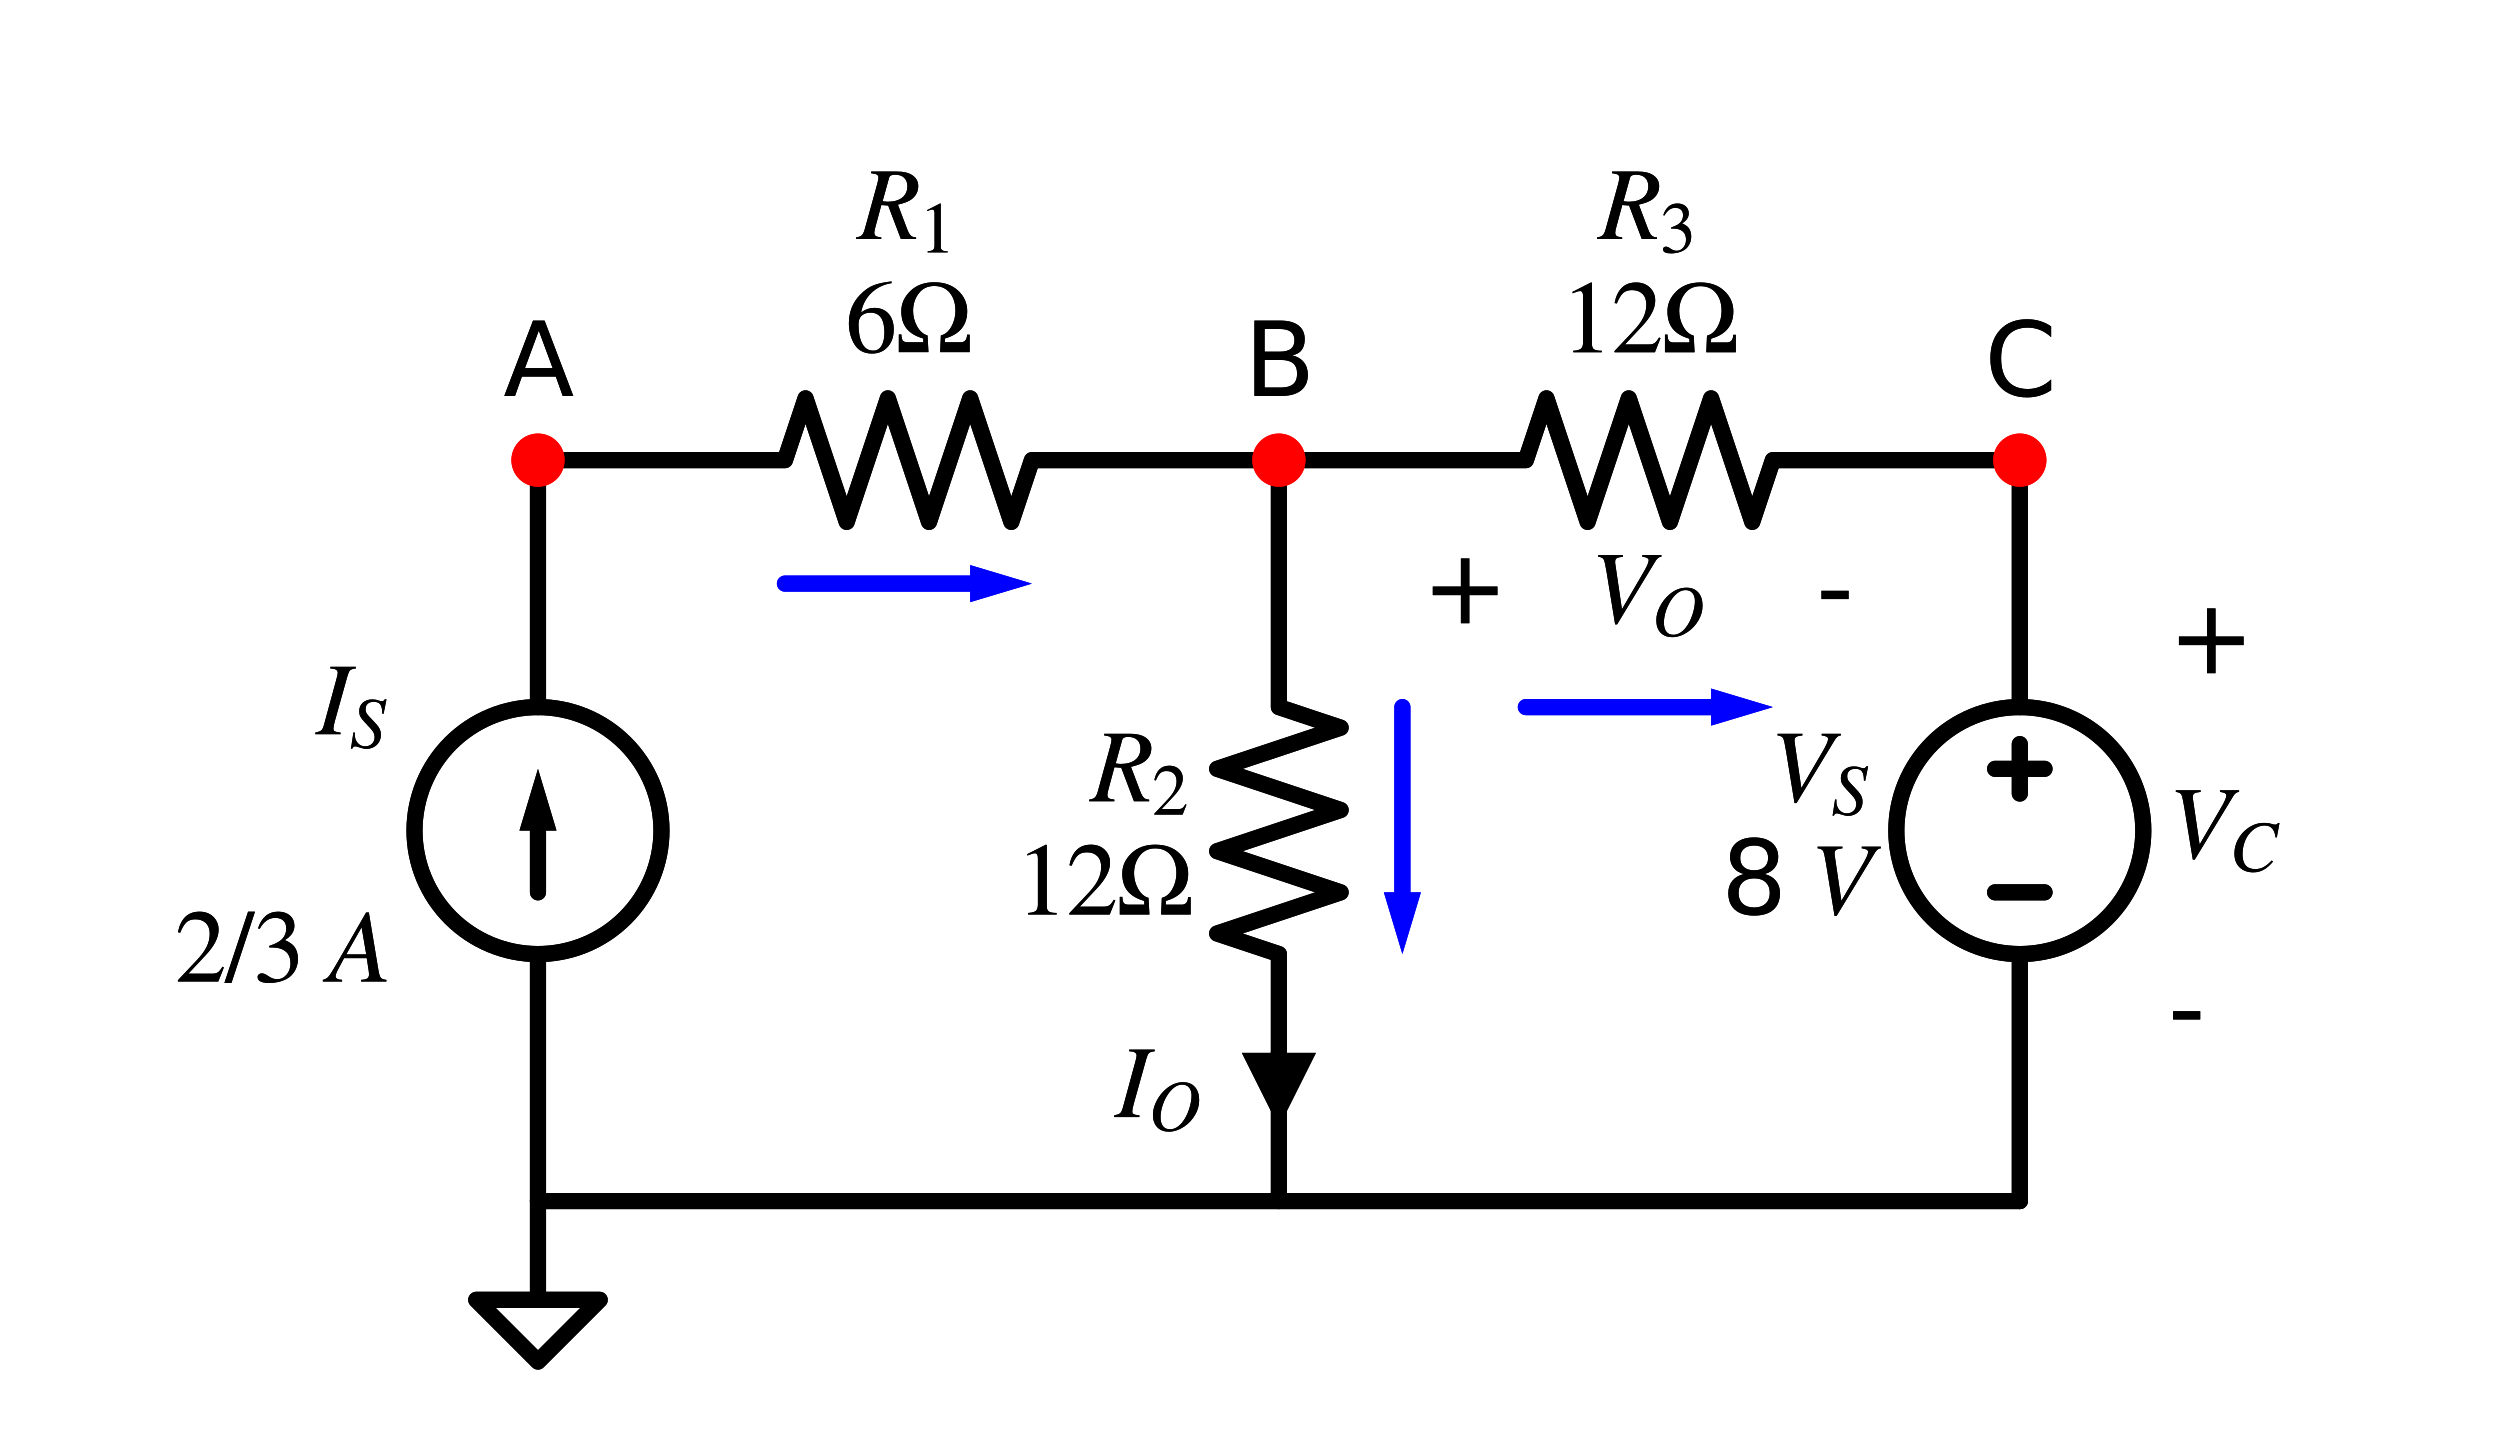 <?xml version="1.0" encoding="utf-8" standalone="no"?>
<!DOCTYPE svg PUBLIC "-//W3C//DTD SVG 1.1//EN"
  "http://www.w3.org/Graphics/SVG/1.1/DTD/svg11.dtd">
<svg xmlns:xlink="http://www.w3.org/1999/xlink" width="309.751pt" height="178.96pt" viewBox="0 0 309.751 178.96" xmlns="http://www.w3.org/2000/svg" version="1.1">
 <defs>
  <style type="text/css">*{stroke-linejoin: round; stroke-linecap: butt}</style>
 </defs>
 <g id="figure_1">
  <g id="patch_1">
   <path d="M 0 178.96 
L 309.751 178.96 
L 309.751 0 
L 0 0 
L 0 178.96 
z
" style="fill: none"/>
  </g>
  <g id="axes_1">
   <g id="patch_2">
    <path d="M 66.656 118.21 
C 70.713 118.21 74.605 116.598 77.475 113.729 
C 80.344 110.86 81.956 106.968 81.956 102.91 
C 81.956 98.852 80.344 94.96 77.475 92.091 
C 74.605 89.222 70.713 87.61 66.656 87.61 
C 62.598 87.61 58.706 89.222 55.837 92.091 
C 52.968 94.96 51.356 98.852 51.356 102.91 
C 51.356 106.968 52.968 110.86 55.837 113.729 
C 58.706 116.598 62.598 118.21 66.656 118.21 
L 66.656 118.21 
z
" clip-path="url(#pabe4d5e481)" style="fill: none; stroke: #000000; stroke-width: 2; stroke-linejoin: miter"/>
   </g>
   <g id="patch_3">
    <path d="M 250.256 118.21 
C 254.313 118.21 258.205 116.598 261.075 113.729 
C 263.944 110.86 265.556 106.968 265.556 102.91 
C 265.556 98.852 263.944 94.96 261.075 92.091 
C 258.205 89.222 254.313 87.61 250.256 87.61 
C 246.198 87.61 242.306 89.222 239.437 92.091 
C 236.568 94.96 234.956 98.852 234.956 102.91 
C 234.956 106.968 236.568 110.86 239.437 113.729 
C 242.306 116.598 246.198 118.21 250.256 118.21 
L 250.256 118.21 
z
" clip-path="url(#pabe4d5e481)" style="fill: none; stroke: #000000; stroke-width: 2; stroke-linejoin: miter"/>
   </g>
   <g id="patch_4">
    <path d="M 66.656 118.21 
C 70.713 118.21 74.605 116.598 77.475 113.729 
C 80.344 110.86 81.956 106.968 81.956 102.91 
C 81.956 98.852 80.344 94.96 77.475 92.091 
C 74.605 89.222 70.713 87.61 66.656 87.61 
C 62.598 87.61 58.706 89.222 55.837 92.091 
C 52.968 94.96 51.356 98.852 51.356 102.91 
C 51.356 106.968 52.968 110.86 55.837 113.729 
C 58.706 116.598 62.598 118.21 66.656 118.21 
L 66.656 118.21 
z
" clip-path="url(#pabe4d5e481)" style="fill: none; stroke: #000000; stroke-width: 2; stroke-linejoin: miter"/>
   </g>
   <g id="patch_5">
    <path d="M 250.256 118.21 
C 254.313 118.21 258.205 116.598 261.075 113.729 
C 263.944 110.86 265.556 106.968 265.556 102.91 
C 265.556 98.852 263.944 94.96 261.075 92.091 
C 258.205 89.222 254.313 87.61 250.256 87.61 
C 246.198 87.61 242.306 89.222 239.437 92.091 
C 236.568 94.96 234.956 98.852 234.956 102.91 
C 234.956 106.968 236.568 110.86 239.437 113.729 
C 242.306 116.598 246.198 118.21 250.256 118.21 
L 250.256 118.21 
z
" clip-path="url(#pabe4d5e481)" style="fill: none; stroke: #000000; stroke-width: 2; stroke-linejoin: miter"/>
   </g>
   <g id="line2d_1">
    <path d="M 66.656 148.81 
L 66.656 161.05 
L 59.006 161.05 
L 66.656 168.7 
L 74.306 161.05 
L 66.656 161.05 
" clip-path="url(#pabe4d5e481)" style="fill: none; stroke: #000000; stroke-width: 2; stroke-linecap: round"/>
   </g>
   <g id="line2d_2">
    <path d="M 66.656 148.81 
L 66.656 118.21 
L 66.656 118.21 
M 66.656 87.61 
L 66.656 87.61 
L 66.656 57.01 
" clip-path="url(#pabe4d5e481)" style="fill: none; stroke: #000000; stroke-width: 2; stroke-linecap: round"/>
   </g>
   <g id="line2d_3">
    <path d="M 66.656 110.56 
L 66.656 102.91 
" clip-path="url(#pabe4d5e481)" style="fill: none; stroke: #000000; stroke-width: 2; stroke-linecap: round"/>
   </g>
   <g id="patch_6">
    <path d="M 64.361 102.91 
L 66.656 95.26 
L 68.951 102.91 
z
" clip-path="url(#pabe4d5e481)"/>
   </g>
   <g id="line2d_4">
    <path d="M 66.656 57.01 
L 97.256 57.01 
L 99.806 49.36 
L 104.906 64.66 
L 110.006 49.36 
L 115.106 64.66 
L 120.206 49.36 
L 125.306 64.66 
L 127.856 57.01 
L 158.456 57.01 
" clip-path="url(#pabe4d5e481)" style="fill: none; stroke: #000000; stroke-width: 2; stroke-linecap: round"/>
   </g>
   <g id="line2d_5">
    <path d="M 158.456 57.01 
L 158.456 87.61 
L 166.106 90.16 
L 150.806 95.26 
L 166.106 100.36 
L 150.806 105.46 
L 166.106 110.56 
L 150.806 115.66 
L 158.456 118.21 
L 158.456 148.81 
" clip-path="url(#pabe4d5e481)" style="fill: none; stroke: #000000; stroke-width: 2; stroke-linecap: round"/>
   </g>
   <g id="line2d_6">
    <path d="M 158.456 57.01 
L 189.056 57.01 
L 191.606 49.36 
L 196.706 64.66 
L 201.806 49.36 
L 206.906 64.66 
L 212.006 49.36 
L 217.106 64.66 
L 219.656 57.01 
L 250.256 57.01 
" clip-path="url(#pabe4d5e481)" style="fill: none; stroke: #000000; stroke-width: 2; stroke-linecap: round"/>
   </g>
   <g id="line2d_7">
    <path d="M 250.256 57.01 
L 250.256 87.61 
L 250.256 87.61 
M 250.256 118.21 
L 250.256 118.21 
L 250.256 148.81 
" clip-path="url(#pabe4d5e481)" style="fill: none; stroke: #000000; stroke-width: 2; stroke-linecap: round"/>
   </g>
   <g id="line2d_8">
    <path d="M 253.316 110.56 
L 247.196 110.56 
" clip-path="url(#pabe4d5e481)" style="fill: none; stroke: #000000; stroke-width: 2; stroke-linecap: round"/>
   </g>
   <g id="line2d_9">
    <path d="M 250.256 92.2 
L 250.256 98.32 
" clip-path="url(#pabe4d5e481)" style="fill: none; stroke: #000000; stroke-width: 2; stroke-linecap: round"/>
   </g>
   <g id="line2d_10">
    <path d="M 253.316 95.26 
L 247.196 95.26 
" clip-path="url(#pabe4d5e481)" style="fill: none; stroke: #000000; stroke-width: 2; stroke-linecap: round"/>
   </g>
   <g id="line2d_11">
    <path d="M 250.256 148.81 
L 158.456 148.81 
L 66.656 148.81 
" clip-path="url(#pabe4d5e481)" style="fill: none; stroke: #000000; stroke-width: 2; stroke-linecap: round"/>
   </g>
   <g id="line2d_12">
    <path d="M 97.256 72.31 
L 112.556 72.31 
L 120.206 72.31 
" clip-path="url(#pabe4d5e481)" style="fill: none; stroke: #0000ff; stroke-width: 2; stroke-linecap: round"/>
   </g>
   <g id="patch_7">
    <path d="M 120.206 70.015 
L 127.856 72.31 
L 120.206 74.605 
z
" clip-path="url(#pabe4d5e481)" style="fill: #0000ff"/>
   </g>
   <g id="line2d_13">
    <path d="M 173.756 87.61 
L 173.756 102.91 
L 173.756 110.56 
" clip-path="url(#pabe4d5e481)" style="fill: none; stroke: #0000ff; stroke-width: 2; stroke-linecap: round"/>
   </g>
   <g id="patch_8">
    <path d="M 176.051 110.56 
L 173.756 118.21 
L 171.461 110.56 
z
" clip-path="url(#pabe4d5e481)" style="fill: #0000ff"/>
   </g>
   <g id="line2d_14">
    <path d="M 189.056 87.61 
L 204.356 87.61 
L 212.006 87.61 
" clip-path="url(#pabe4d5e481)" style="fill: none; stroke: #0000ff; stroke-width: 2; stroke-linecap: round"/>
   </g>
   <g id="patch_9">
    <path d="M 212.006 85.315 
L 219.656 87.61 
L 212.006 89.905 
z
" clip-path="url(#pabe4d5e481)" style="fill: #0000ff"/>
   </g>
   <g id="line2d_15">
    <path d="M 66.656 148.81 
L 66.656 161.05 
L 59.006 161.05 
L 66.656 168.7 
L 74.306 161.05 
L 66.656 161.05 
" clip-path="url(#pabe4d5e481)" style="fill: none; stroke: #000000; stroke-width: 2; stroke-linecap: round"/>
   </g>
   <g id="line2d_16">
    <path d="M 66.656 148.81 
L 66.656 118.21 
L 66.656 118.21 
M 66.656 87.61 
L 66.656 87.61 
L 66.656 57.01 
" clip-path="url(#pabe4d5e481)" style="fill: none; stroke: #000000; stroke-width: 2; stroke-linecap: round"/>
   </g>
   <g id="line2d_17">
    <path d="M 66.656 110.56 
L 66.656 102.91 
" clip-path="url(#pabe4d5e481)" style="fill: none; stroke: #000000; stroke-width: 2; stroke-linecap: round"/>
   </g>
   <g id="patch_10">
    <path d="M 64.361 102.91 
L 66.656 95.26 
L 68.951 102.91 
z
" clip-path="url(#pabe4d5e481)"/>
   </g>
   <g id="line2d_18">
    <path d="M 66.656 57.01 
L 97.256 57.01 
L 99.806 49.36 
L 104.906 64.66 
L 110.006 49.36 
L 115.106 64.66 
L 120.206 49.36 
L 125.306 64.66 
L 127.856 57.01 
L 158.456 57.01 
" clip-path="url(#pabe4d5e481)" style="fill: none; stroke: #000000; stroke-width: 2; stroke-linecap: round"/>
   </g>
   <g id="line2d_19">
    <path d="M 158.456 57.01 
L 158.456 87.61 
L 166.106 90.16 
L 150.806 95.26 
L 166.106 100.36 
L 150.806 105.46 
L 166.106 110.56 
L 150.806 115.66 
L 158.456 118.21 
L 158.456 148.81 
" clip-path="url(#pabe4d5e481)" style="fill: none; stroke: #000000; stroke-width: 2; stroke-linecap: round"/>
   </g>
   <g id="line2d_20">
    <path d="M 158.456 57.01 
L 189.056 57.01 
L 191.606 49.36 
L 196.706 64.66 
L 201.806 49.36 
L 206.906 64.66 
L 212.006 49.36 
L 217.106 64.66 
L 219.656 57.01 
L 250.256 57.01 
" clip-path="url(#pabe4d5e481)" style="fill: none; stroke: #000000; stroke-width: 2; stroke-linecap: round"/>
   </g>
   <g id="line2d_21">
    <path d="M 250.256 57.01 
L 250.256 87.61 
L 250.256 87.61 
M 250.256 118.21 
L 250.256 118.21 
L 250.256 148.81 
" clip-path="url(#pabe4d5e481)" style="fill: none; stroke: #000000; stroke-width: 2; stroke-linecap: round"/>
   </g>
   <g id="line2d_22">
    <path d="M 253.316 110.56 
L 247.196 110.56 
" clip-path="url(#pabe4d5e481)" style="fill: none; stroke: #000000; stroke-width: 2; stroke-linecap: round"/>
   </g>
   <g id="line2d_23">
    <path d="M 250.256 92.2 
L 250.256 98.32 
" clip-path="url(#pabe4d5e481)" style="fill: none; stroke: #000000; stroke-width: 2; stroke-linecap: round"/>
   </g>
   <g id="line2d_24">
    <path d="M 253.316 95.26 
L 247.196 95.26 
" clip-path="url(#pabe4d5e481)" style="fill: none; stroke: #000000; stroke-width: 2; stroke-linecap: round"/>
   </g>
   <g id="line2d_25">
    <path d="M 250.256 148.81 
L 158.456 148.81 
L 66.656 148.81 
" clip-path="url(#pabe4d5e481)" style="fill: none; stroke: #000000; stroke-width: 2; stroke-linecap: round"/>
   </g>
   <g id="line2d_26">
    <path d="M 97.256 72.31 
L 112.556 72.31 
L 120.206 72.31 
" clip-path="url(#pabe4d5e481)" style="fill: none; stroke: #0000ff; stroke-width: 2; stroke-linecap: round"/>
   </g>
   <g id="patch_11">
    <path d="M 120.206 70.015 
L 127.856 72.31 
L 120.206 74.605 
z
" clip-path="url(#pabe4d5e481)" style="fill: #0000ff"/>
   </g>
   <g id="line2d_27">
    <path d="M 173.756 87.61 
L 173.756 102.91 
L 173.756 110.56 
" clip-path="url(#pabe4d5e481)" style="fill: none; stroke: #0000ff; stroke-width: 2; stroke-linecap: round"/>
   </g>
   <g id="patch_12">
    <path d="M 176.051 110.56 
L 173.756 118.21 
L 171.461 110.56 
z
" clip-path="url(#pabe4d5e481)" style="fill: #0000ff"/>
   </g>
   <g id="line2d_28">
    <path d="M 189.056 87.61 
L 204.356 87.61 
L 212.006 87.61 
" clip-path="url(#pabe4d5e481)" style="fill: none; stroke: #0000ff; stroke-width: 2; stroke-linecap: round"/>
   </g>
   <g id="patch_13">
    <path d="M 212.006 85.315 
L 219.656 87.61 
L 212.006 89.905 
z
" clip-path="url(#pabe4d5e481)" style="fill: #0000ff"/>
   </g>
   <g id="text_1">
    <g clip-path="url(#pabe4d5e481)">
     <!-- $2/3~A$ -->
     <g transform="translate(21.671 121.659)scale(0.125 -0.125)">
      <defs>
       <path id="STIXGeneral-Regular-32" d="M 3034 877 
L 2688 0 
L 186 0 
L 186 77 
L 1325 1286 
Q 1773 1754 1965 2144 
Q 2157 2534 2157 2950 
Q 2157 3379 1920 3616 
Q 1683 3853 1267 3853 
Q 922 3853 720 3673 
Q 518 3494 326 3021 
L 192 3053 
Q 301 3648 630 3987 
Q 960 4326 1523 4326 
Q 2054 4326 2380 4006 
Q 2707 3686 2707 3200 
Q 2707 2477 1888 1613 
L 832 486 
L 2330 486 
Q 2541 486 2665 569 
Q 2790 653 2944 915 
L 3034 877 
z
" transform="scale(0.016)"/>
       <path id="STIXGeneral-Regular-2f" d="M 1837 4326 
L 378 -90 
L -58 -90 
L 1408 4326 
L 1837 4326 
z
" transform="scale(0.016)"/>
       <path id="STIXGeneral-Regular-33" d="M 390 3264 
L 288 3290 
Q 435 3770 748 4048 
Q 1062 4326 1542 4326 
Q 1990 4326 2265 4083 
Q 2541 3840 2541 3450 
Q 2541 2925 1946 2566 
Q 2298 2413 2477 2227 
Q 2758 1914 2758 1402 
Q 2758 890 2464 506 
Q 2246 211 1840 60 
Q 1434 -90 979 -90 
Q 262 -90 262 275 
Q 262 378 339 442 
Q 416 506 525 506 
Q 685 506 915 339 
Q 1197 141 1466 141 
Q 1818 141 2058 425 
Q 2298 710 2298 1120 
Q 2298 1856 1632 2048 
Q 1434 2112 979 2112 
L 979 2202 
Q 1338 2323 1517 2432 
Q 2035 2726 2035 3290 
Q 2035 3610 1852 3776 
Q 1670 3942 1344 3942 
Q 768 3942 390 3264 
z
" transform="scale(0.016)"/>
       <path id="STIXGeneral-Italic-41" d="M 3610 0 
L 2042 0 
L 2042 102 
Q 2330 115 2432 192 
Q 2534 269 2534 442 
Q 2534 493 2522 608 
L 2394 1446 
L 986 1446 
L 608 736 
Q 467 474 467 314 
Q 467 122 864 102 
L 864 0 
L -326 0 
L -326 102 
Q -109 147 28 307 
Q 166 467 531 1101 
L 2355 4275 
L 2522 4275 
L 3110 736 
Q 3174 339 3264 230 
Q 3354 122 3610 102 
L 3610 0 
z
M 2362 1677 
L 2074 3360 
L 1120 1677 
L 2362 1677 
z
" transform="scale(0.016)"/>
      </defs>
      <use xlink:href="#STIXGeneral-Regular-32" transform="translate(0 0.406)"/>
      <use xlink:href="#STIXGeneral-Regular-2f" transform="translate(50 0.406)"/>
      <use xlink:href="#STIXGeneral-Regular-33" transform="translate(77.8 0.406)"/>
      <use xlink:href="#STIXGeneral-Italic-41" transform="translate(151.866 0.406)"/>
     </g>
    </g>
   </g>
   <g id="text_2">
    <g clip-path="url(#pabe4d5e481)">
     <!-- $I_S$ -->
     <g transform="translate(39.171 91.059)scale(0.125 -0.125)">
      <defs>
       <path id="STIXGeneral-Italic-49" d="M 2458 4179 
L 2458 4077 
Q 2189 4045 2102 3961 
Q 2016 3878 1933 3584 
L 1165 838 
Q 1069 499 1069 352 
Q 1069 224 1149 179 
Q 1229 134 1510 102 
L 1510 0 
L -51 0 
L -51 102 
Q 218 154 317 237 
Q 416 320 486 582 
L 1254 3405 
Q 1338 3699 1338 3802 
Q 1338 3930 1235 3997 
Q 1133 4064 877 4077 
L 877 4179 
L 2458 4179 
z
" transform="scale(0.016)"/>
       <path id="STIXGeneral-Italic-53" d="M 3251 4269 
L 2995 2989 
L 2880 3008 
Q 2880 3539 2720 3795 
Q 2560 4051 2118 4051 
Q 1786 4051 1594 3881 
Q 1402 3712 1402 3411 
Q 1402 3168 1504 3005 
Q 1606 2842 2035 2413 
Q 2464 1978 2611 1715 
Q 2758 1453 2758 1133 
Q 2758 589 2390 237 
Q 2022 -115 1466 -115 
Q 1222 -115 800 32 
Q 595 109 499 109 
Q 288 109 224 -96 
L 109 -96 
L 326 1338 
L 454 1325 
Q 442 1267 442 1178 
Q 442 710 701 409 
Q 960 109 1363 109 
Q 1734 109 1968 336 
Q 2202 563 2202 928 
Q 2202 1139 2118 1308 
Q 2035 1478 1818 1715 
L 1568 1984 
Q 1549 2003 1459 2102 
Q 1370 2202 1318 2253 
Q 1030 2560 934 2755 
Q 838 2950 838 3213 
Q 838 3699 1168 3980 
Q 1498 4262 1978 4262 
Q 2310 4262 2522 4173 
Q 2707 4102 2816 4102 
Q 2925 4102 2982 4134 
Q 3040 4166 3104 4269 
L 3251 4269 
z
" transform="scale(0.016)"/>
      </defs>
      <use xlink:href="#STIXGeneral-Italic-49" transform="translate(0 0.703)"/>
      <use xlink:href="#STIXGeneral-Italic-53" transform="translate(33.3 -12.525)scale(0.7)"/>
     </g>
    </g>
   </g>
   <g id="text_3">
    <g clip-path="url(#pabe4d5e481)">
     <!-- $R_1$ -->
     <g transform="translate(106.243 29.703)scale(0.125 -0.125)">
      <defs>
       <path id="STIXGeneral-Italic-52" d="M 845 4179 
L 2458 4179 
Q 3078 4179 3420 3936 
Q 3763 3693 3763 3277 
Q 3763 2778 3341 2458 
Q 3091 2266 2502 2131 
L 3072 627 
Q 3181 333 3299 217 
Q 3418 102 3629 102 
L 3629 0 
L 2688 0 
L 1901 2074 
L 1478 2106 
L 1126 806 
Q 1043 512 1043 403 
Q 1043 256 1126 192 
Q 1210 128 1472 102 
L 1472 0 
L -83 0 
L -83 102 
Q 173 134 278 243 
Q 384 352 461 646 
L 1222 3405 
Q 1299 3699 1299 3808 
Q 1299 3923 1210 3987 
Q 1133 4038 845 4077 
L 845 4179 
z
M 1958 3795 
L 1555 2342 
Q 1754 2310 1882 2310 
Q 2451 2310 2771 2566 
Q 3091 2822 3091 3270 
Q 3091 3603 2892 3795 
Q 2694 3987 2323 3987 
Q 2010 3987 1958 3795 
z
" transform="scale(0.016)"/>
       <path id="STIXGeneral-Regular-31" d="M 2522 0 
L 755 0 
L 755 96 
Q 1107 115 1235 227 
Q 1363 339 1363 608 
L 1363 3482 
Q 1363 3795 1171 3795 
Q 1082 3795 883 3718 
L 710 3654 
L 710 3744 
L 1856 4326 
L 1914 4307 
L 1914 486 
Q 1914 275 2042 185 
Q 2170 96 2522 96 
L 2522 0 
z
" transform="scale(0.016)"/>
      </defs>
      <use xlink:href="#STIXGeneral-Italic-52" transform="translate(0 0.703)"/>
      <use xlink:href="#STIXGeneral-Regular-31" transform="translate(61.1 -12.525)scale(0.7)"/>
     </g>
    </g>
    <g clip-path="url(#pabe4d5e481)">
     <!-- $6\Omega$ -->
     <g transform="translate(104.743 43.7)scale(0.125 -0.125)">
      <defs>
       <path id="STIXGeneral-Regular-36" d="M 2854 4378 
L 2867 4275 
Q 2112 4154 1606 3664 
Q 1101 3174 973 2451 
Q 1344 2739 1786 2739 
Q 2349 2739 2672 2380 
Q 2995 2022 2995 1402 
Q 2995 774 2669 378 
Q 2291 -90 1651 -90 
Q 870 -90 518 557 
Q 218 1107 218 1786 
Q 218 2835 915 3552 
Q 1312 3962 1731 4131 
Q 2150 4301 2854 4378 
z
M 2419 1203 
Q 2419 2445 1555 2445 
Q 1235 2445 1024 2275 
Q 813 2106 813 1702 
Q 813 954 1046 522 
Q 1280 90 1722 90 
Q 2061 90 2240 394 
Q 2419 698 2419 1203 
z
" transform="scale(0.016)"/>
       <path id="STIXGeneral-Regular-3a9" d="M 4576 0 
L 2746 0 
L 2790 1030 
Q 3187 1126 3440 1574 
Q 3693 2022 3693 2554 
Q 3693 3251 3344 3673 
Q 2995 4096 2380 4096 
Q 1766 4096 1417 3635 
Q 1069 3174 1069 2554 
Q 1069 2054 1315 1600 
Q 1562 1146 1965 1030 
L 2022 0 
L 186 0 
L 186 1094 
L 346 1094 
Q 352 806 438 707 
Q 525 608 742 608 
L 1709 608 
L 1696 845 
Q 1018 1037 678 1446 
Q 339 1856 339 2541 
Q 339 3238 899 3782 
Q 1459 4326 2380 4326 
Q 3302 4326 3862 3804 
Q 4422 3283 4422 2541 
Q 4422 1235 3046 845 
L 3034 608 
L 4019 608 
Q 4397 608 4416 1082 
L 4576 1082 
L 4576 0 
z
" transform="scale(0.016)"/>
      </defs>
      <use xlink:href="#STIXGeneral-Regular-36" transform="translate(0 0.594)"/>
      <use xlink:href="#STIXGeneral-Regular-3a9" transform="translate(50 0.594)"/>
     </g>
    </g>
   </g>
   <g id="text_4">
    <g clip-path="url(#pabe4d5e481)">
     <!-- $R_2$ -->
     <g transform="translate(135.121 99.361)scale(0.125 -0.125)">
      <use xlink:href="#STIXGeneral-Italic-52" transform="translate(0 0.703)"/>
      <use xlink:href="#STIXGeneral-Regular-32" transform="translate(61.1 -12.525)scale(0.7)"/>
     </g>
    </g>
    <g clip-path="url(#pabe4d5e481)">
     <!-- $12\Omega$ -->
     <g transform="translate(125.871 113.358)scale(0.125 -0.125)">
      <use xlink:href="#STIXGeneral-Regular-31" transform="translate(0 0.406)"/>
      <use xlink:href="#STIXGeneral-Regular-32" transform="translate(50 0.406)"/>
      <use xlink:href="#STIXGeneral-Regular-3a9" transform="translate(100 0.406)"/>
     </g>
    </g>
   </g>
   <g id="text_5">
    <g clip-path="url(#pabe4d5e481)">
     <!-- $R_3$ -->
     <g transform="translate(198.043 29.703)scale(0.125 -0.125)">
      <use xlink:href="#STIXGeneral-Italic-52" transform="translate(0 0.703)"/>
      <use xlink:href="#STIXGeneral-Regular-33" transform="translate(61.1 -12.525)scale(0.7)"/>
     </g>
    </g>
    <g clip-path="url(#pabe4d5e481)">
     <!-- $12\Omega$ -->
     <g transform="translate(193.418 43.7)scale(0.125 -0.125)">
      <use xlink:href="#STIXGeneral-Regular-31" transform="translate(0 0.406)"/>
      <use xlink:href="#STIXGeneral-Regular-32" transform="translate(50 0.406)"/>
      <use xlink:href="#STIXGeneral-Regular-3a9" transform="translate(100 0.406)"/>
     </g>
    </g>
   </g>
   <g id="text_6">
    <g clip-path="url(#pabe4d5e481)">
     <!-- + -->
     <g transform="translate(176.168 77.218)scale(0.125 -0.125)">
      <defs>
       <path id="DejaVuSans-2b" d="M 2944 4013 
L 2944 2272 
L 4684 2272 
L 4684 1741 
L 2944 1741 
L 2944 0 
L 2419 0 
L 2419 1741 
L 678 1741 
L 678 2272 
L 2419 2272 
L 2419 4013 
L 2944 4013 
z
" transform="scale(0.016)"/>
      </defs>
      <use xlink:href="#DejaVuSans-2b"/>
     </g>
    </g>
   </g>
   <g id="text_7">
    <g clip-path="url(#pabe4d5e481)">
     <!-- $V_O$ -->
     <g transform="translate(197.043 77.218)scale(0.125 -0.125)">
      <defs>
       <path id="STIXGeneral-Italic-56" d="M 4403 4179 
L 4403 4077 
Q 4198 4070 4045 3821 
L 1658 -115 
L 1536 -115 
L 1011 3104 
Q 902 3776 828 3910 
Q 755 4045 486 4077 
L 486 4179 
L 2022 4179 
L 2022 4077 
Q 1722 4045 1629 3981 
Q 1536 3917 1536 3750 
Q 1536 3686 1542 3654 
L 1958 819 
L 3302 3123 
Q 3616 3661 3616 3859 
Q 3616 4032 3219 4077 
L 3219 4179 
L 4403 4179 
z
" transform="scale(0.016)"/>
       <path id="STIXGeneral-Italic-4f" d="M 4474 2675 
Q 4474 1990 4106 1363 
Q 3738 736 3149 339 
Q 2477 -115 1779 -115 
Q 1146 -115 765 281 
Q 384 678 384 1382 
Q 384 1965 697 2582 
Q 1011 3200 1517 3642 
Q 2234 4262 3034 4262 
Q 3718 4269 4096 3840 
Q 4474 3411 4474 2675 
z
M 3802 3078 
Q 3802 3533 3581 3792 
Q 3360 4051 2976 4051 
Q 2342 4051 1786 3302 
Q 1446 2842 1251 2259 
Q 1056 1677 1056 1178 
Q 1056 653 1270 374 
Q 1485 96 1888 96 
Q 2477 96 2976 704 
Q 3354 1178 3578 1862 
Q 3802 2547 3802 3078 
z
" transform="scale(0.016)"/>
      </defs>
      <use xlink:href="#STIXGeneral-Italic-56" transform="translate(0 0.703)"/>
      <use xlink:href="#STIXGeneral-Italic-4f" transform="translate(61.1 -12.525)scale(0.7)"/>
     </g>
    </g>
   </g>
   <g id="text_8">
    <g clip-path="url(#pabe4d5e481)">
     <!-- - -->
     <g transform="translate(225.051 77.218)scale(0.125 -0.125)">
      <defs>
       <path id="DejaVuSans-2d" d="M 313 2009 
L 1997 2009 
L 1997 1497 
L 313 1497 
L 313 2009 
z
" transform="scale(0.016)"/>
      </defs>
      <use xlink:href="#DejaVuSans-2d"/>
     </g>
    </g>
   </g>
   <g id="text_9">
    <g clip-path="url(#pabe4d5e481)">
     <!-- $V_S$ -->
     <g transform="translate(219.271 99.361)scale(0.125 -0.125)">
      <use xlink:href="#STIXGeneral-Italic-56" transform="translate(0 0.703)"/>
      <use xlink:href="#STIXGeneral-Italic-53" transform="translate(61.1 -12.525)scale(0.7)"/>
     </g>
    </g>
    <g clip-path="url(#pabe4d5e481)">
     <!-- 8$~V$ -->
     <g transform="translate(213.271 113.358)scale(0.125 -0.125)">
      <defs>
       <path id="DejaVuSans-38" d="M 2034 2216 
Q 1584 2216 1326 1975 
Q 1069 1734 1069 1313 
Q 1069 891 1326 650 
Q 1584 409 2034 409 
Q 2484 409 2743 651 
Q 3003 894 3003 1313 
Q 3003 1734 2745 1975 
Q 2488 2216 2034 2216 
z
M 1403 2484 
Q 997 2584 770 2862 
Q 544 3141 544 3541 
Q 544 4100 942 4425 
Q 1341 4750 2034 4750 
Q 2731 4750 3128 4425 
Q 3525 4100 3525 3541 
Q 3525 3141 3298 2862 
Q 3072 2584 2669 2484 
Q 3125 2378 3379 2068 
Q 3634 1759 3634 1313 
Q 3634 634 3220 271 
Q 2806 -91 2034 -91 
Q 1263 -91 848 271 
Q 434 634 434 1313 
Q 434 1759 690 2068 
Q 947 2378 1403 2484 
z
M 1172 3481 
Q 1172 3119 1398 2916 
Q 1625 2713 2034 2713 
Q 2441 2713 2670 2916 
Q 2900 3119 2900 3481 
Q 2900 3844 2670 4047 
Q 2441 4250 2034 4250 
Q 1625 4250 1398 4047 
Q 1172 3844 1172 3481 
z
" transform="scale(0.016)"/>
      </defs>
      <use xlink:href="#DejaVuSans-38" transform="translate(0 0.781)"/>
      <use xlink:href="#STIXGeneral-Italic-56" transform="translate(87.689 0.781)"/>
     </g>
    </g>
   </g>
   <g id="text_10">
    <g clip-path="url(#pabe4d5e481)">
     <!-- + -->
     <g transform="translate(268.616 83.409)scale(0.125 -0.125)">
      <use xlink:href="#DejaVuSans-2b"/>
     </g>
    </g>
   </g>
   <g id="text_11">
    <g clip-path="url(#pabe4d5e481)">
     <!-- $V_C$ -->
     <g transform="translate(268.616 106.359)scale(0.125 -0.125)">
      <defs>
       <path id="STIXGeneral-Italic-43" d="M 4410 4250 
L 4173 2970 
L 4058 2989 
Q 3942 4032 3104 4032 
Q 2406 4032 1830 3411 
Q 1491 3053 1315 2541 
Q 1139 2029 1139 1485 
Q 1139 173 2259 173 
Q 2656 173 2985 339 
Q 3315 506 3725 934 
L 3840 838 
Q 3411 333 2998 109 
Q 2586 -115 2093 -115 
Q 1344 -115 883 329 
Q 422 774 422 1555 
Q 422 2214 748 2812 
Q 1075 3411 1619 3795 
Q 2272 4262 3021 4262 
Q 3462 4262 3770 4154 
Q 3898 4109 4032 4109 
Q 4205 4109 4275 4250 
L 4410 4250 
z
" transform="scale(0.016)"/>
      </defs>
      <use xlink:href="#STIXGeneral-Italic-56" transform="translate(0 0.703)"/>
      <use xlink:href="#STIXGeneral-Italic-43" transform="translate(61.1 -12.525)scale(0.7)"/>
     </g>
    </g>
   </g>
   <g id="text_12">
    <g clip-path="url(#pabe4d5e481)">
     <!-- - -->
     <g transform="translate(268.616 129.309)scale(0.125 -0.125)">
      <use xlink:href="#DejaVuSans-2d"/>
     </g>
    </g>
   </g>
   <g id="text_13">
    <g clip-path="url(#pabe4d5e481)">
     <!-- $2/3~A$ -->
     <g transform="translate(21.671 121.659)scale(0.125 -0.125)">
      <use xlink:href="#STIXGeneral-Regular-32" transform="translate(0 0.406)"/>
      <use xlink:href="#STIXGeneral-Regular-2f" transform="translate(50 0.406)"/>
      <use xlink:href="#STIXGeneral-Regular-33" transform="translate(77.8 0.406)"/>
      <use xlink:href="#STIXGeneral-Italic-41" transform="translate(151.866 0.406)"/>
     </g>
    </g>
   </g>
   <g id="text_14">
    <g clip-path="url(#pabe4d5e481)">
     <!-- $I_S$ -->
     <g transform="translate(39.171 91.059)scale(0.125 -0.125)">
      <use xlink:href="#STIXGeneral-Italic-49" transform="translate(0 0.703)"/>
      <use xlink:href="#STIXGeneral-Italic-53" transform="translate(33.3 -12.525)scale(0.7)"/>
     </g>
    </g>
   </g>
   <g id="text_15">
    <g clip-path="url(#pabe4d5e481)">
     <!-- $R_1$ -->
     <g transform="translate(106.243 29.703)scale(0.125 -0.125)">
      <use xlink:href="#STIXGeneral-Italic-52" transform="translate(0 0.703)"/>
      <use xlink:href="#STIXGeneral-Regular-31" transform="translate(61.1 -12.525)scale(0.7)"/>
     </g>
    </g>
    <g clip-path="url(#pabe4d5e481)">
     <!-- $6\Omega$ -->
     <g transform="translate(104.743 43.7)scale(0.125 -0.125)">
      <use xlink:href="#STIXGeneral-Regular-36" transform="translate(0 0.594)"/>
      <use xlink:href="#STIXGeneral-Regular-3a9" transform="translate(50 0.594)"/>
     </g>
    </g>
   </g>
   <g id="text_16">
    <g clip-path="url(#pabe4d5e481)">
     <!-- $R_2$ -->
     <g transform="translate(135.121 99.361)scale(0.125 -0.125)">
      <use xlink:href="#STIXGeneral-Italic-52" transform="translate(0 0.703)"/>
      <use xlink:href="#STIXGeneral-Regular-32" transform="translate(61.1 -12.525)scale(0.7)"/>
     </g>
    </g>
    <g clip-path="url(#pabe4d5e481)">
     <!-- $12\Omega$ -->
     <g transform="translate(125.871 113.358)scale(0.125 -0.125)">
      <use xlink:href="#STIXGeneral-Regular-31" transform="translate(0 0.406)"/>
      <use xlink:href="#STIXGeneral-Regular-32" transform="translate(50 0.406)"/>
      <use xlink:href="#STIXGeneral-Regular-3a9" transform="translate(100 0.406)"/>
     </g>
    </g>
   </g>
   <g id="text_17">
    <g clip-path="url(#pabe4d5e481)">
     <!-- $R_3$ -->
     <g transform="translate(198.043 29.703)scale(0.125 -0.125)">
      <use xlink:href="#STIXGeneral-Italic-52" transform="translate(0 0.703)"/>
      <use xlink:href="#STIXGeneral-Regular-33" transform="translate(61.1 -12.525)scale(0.7)"/>
     </g>
    </g>
    <g clip-path="url(#pabe4d5e481)">
     <!-- $12\Omega$ -->
     <g transform="translate(193.418 43.7)scale(0.125 -0.125)">
      <use xlink:href="#STIXGeneral-Regular-31" transform="translate(0 0.406)"/>
      <use xlink:href="#STIXGeneral-Regular-32" transform="translate(50 0.406)"/>
      <use xlink:href="#STIXGeneral-Regular-3a9" transform="translate(100 0.406)"/>
     </g>
    </g>
   </g>
   <g id="text_18">
    <g clip-path="url(#pabe4d5e481)">
     <!-- + -->
     <g transform="translate(176.168 77.218)scale(0.125 -0.125)">
      <use xlink:href="#DejaVuSans-2b"/>
     </g>
    </g>
   </g>
   <g id="text_19">
    <g clip-path="url(#pabe4d5e481)">
     <!-- $V_O$ -->
     <g transform="translate(197.043 77.218)scale(0.125 -0.125)">
      <use xlink:href="#STIXGeneral-Italic-56" transform="translate(0 0.703)"/>
      <use xlink:href="#STIXGeneral-Italic-4f" transform="translate(61.1 -12.525)scale(0.7)"/>
     </g>
    </g>
   </g>
   <g id="text_20">
    <g clip-path="url(#pabe4d5e481)">
     <!-- - -->
     <g transform="translate(225.051 77.218)scale(0.125 -0.125)">
      <use xlink:href="#DejaVuSans-2d"/>
     </g>
    </g>
   </g>
   <g id="text_21">
    <g clip-path="url(#pabe4d5e481)">
     <!-- $V_S$ -->
     <g transform="translate(219.271 99.361)scale(0.125 -0.125)">
      <use xlink:href="#STIXGeneral-Italic-56" transform="translate(0 0.703)"/>
      <use xlink:href="#STIXGeneral-Italic-53" transform="translate(61.1 -12.525)scale(0.7)"/>
     </g>
    </g>
    <g clip-path="url(#pabe4d5e481)">
     <!-- 8$~V$ -->
     <g transform="translate(213.271 113.358)scale(0.125 -0.125)">
      <use xlink:href="#DejaVuSans-38" transform="translate(0 0.781)"/>
      <use xlink:href="#STIXGeneral-Italic-56" transform="translate(87.689 0.781)"/>
     </g>
    </g>
   </g>
   <g id="text_22">
    <g clip-path="url(#pabe4d5e481)">
     <!-- + -->
     <g transform="translate(268.616 83.409)scale(0.125 -0.125)">
      <use xlink:href="#DejaVuSans-2b"/>
     </g>
    </g>
   </g>
   <g id="text_23">
    <g clip-path="url(#pabe4d5e481)">
     <!-- $V_C$ -->
     <g transform="translate(268.616 106.359)scale(0.125 -0.125)">
      <use xlink:href="#STIXGeneral-Italic-56" transform="translate(0 0.703)"/>
      <use xlink:href="#STIXGeneral-Italic-43" transform="translate(61.1 -12.525)scale(0.7)"/>
     </g>
    </g>
   </g>
   <g id="text_24">
    <g clip-path="url(#pabe4d5e481)">
     <!-- - -->
     <g transform="translate(268.616 129.309)scale(0.125 -0.125)">
      <use xlink:href="#DejaVuSans-2d"/>
     </g>
    </g>
   </g>
   <g id="patch_14">
    <path d="M 66.656 59.305 
C 67.264 59.305 67.848 59.063 68.279 58.633 
C 68.709 58.202 68.951 57.619 68.951 57.01 
C 68.951 56.401 68.709 55.818 68.279 55.387 
C 67.848 54.957 67.264 54.715 66.656 54.715 
C 66.047 54.715 65.463 54.957 65.033 55.387 
C 64.603 55.818 64.361 56.401 64.361 57.01 
C 64.361 57.619 64.603 58.202 65.033 58.633 
C 65.463 59.063 66.047 59.305 66.656 59.305 
z
" clip-path="url(#pabe4d5e481)" style="fill: #ff0000; stroke: #ff0000; stroke-width: 2; stroke-linejoin: miter"/>
   </g>
   <g id="text_25">
    <g clip-path="url(#pabe4d5e481)">
     <!-- A -->
     <g transform="translate(62.38 49.055)scale(0.125 -0.125)">
      <defs>
       <path id="DejaVuSans-41" d="M 2188 4044 
L 1331 1722 
L 3047 1722 
L 2188 4044 
z
M 1831 4666 
L 2547 4666 
L 4325 0 
L 3669 0 
L 3244 1197 
L 1141 1197 
L 716 0 
L 50 0 
L 1831 4666 
z
" transform="scale(0.016)"/>
      </defs>
      <use xlink:href="#DejaVuSans-41"/>
     </g>
    </g>
   </g>
   <g id="line2d_29">
    <path d="M 158.456 130.45 
L 158.456 130.45 
" clip-path="url(#pabe4d5e481)" style="fill: none; stroke: #000000; stroke-width: 2; stroke-linecap: round"/>
   </g>
   <g id="patch_15">
    <path d="M 163.046 130.45 
L 158.456 139.63 
L 153.866 130.45 
z
" clip-path="url(#pabe4d5e481)"/>
   </g>
   <g id="text_26">
    <g clip-path="url(#pabe4d5e481)">
     <!-- $I_O$ -->
     <g transform="translate(138.151 138.489)scale(0.125 -0.125)">
      <use xlink:href="#STIXGeneral-Italic-49" transform="translate(0 0.703)"/>
      <use xlink:href="#STIXGeneral-Italic-4f" transform="translate(33.3 -12.525)scale(0.7)"/>
     </g>
    </g>
   </g>
   <g id="patch_16">
    <path d="M 158.456 59.305 
C 159.064 59.305 159.648 59.063 160.079 58.633 
C 160.509 58.202 160.751 57.619 160.751 57.01 
C 160.751 56.401 160.509 55.818 160.079 55.387 
C 159.648 54.957 159.064 54.715 158.456 54.715 
C 157.847 54.715 157.263 54.957 156.833 55.387 
C 156.403 55.818 156.161 56.401 156.161 57.01 
C 156.161 57.619 156.403 58.202 156.833 58.633 
C 157.263 59.063 157.847 59.305 158.456 59.305 
z
" clip-path="url(#pabe4d5e481)" style="fill: #ff0000; stroke: #ff0000; stroke-width: 2; stroke-linejoin: miter"/>
   </g>
   <g id="text_27">
    <g clip-path="url(#pabe4d5e481)">
     <!-- B -->
     <g transform="translate(154.168 49.055)scale(0.125 -0.125)">
      <defs>
       <path id="DejaVuSans-42" d="M 1259 2228 
L 1259 519 
L 2272 519 
Q 2781 519 3026 730 
Q 3272 941 3272 1375 
Q 3272 1813 3026 2020 
Q 2781 2228 2272 2228 
L 1259 2228 
z
M 1259 4147 
L 1259 2741 
L 2194 2741 
Q 2656 2741 2882 2914 
Q 3109 3088 3109 3444 
Q 3109 3797 2882 3972 
Q 2656 4147 2194 4147 
L 1259 4147 
z
M 628 4666 
L 2241 4666 
Q 2963 4666 3353 4366 
Q 3744 4066 3744 3513 
Q 3744 3084 3544 2831 
Q 3344 2578 2956 2516 
Q 3422 2416 3680 2098 
Q 3938 1781 3938 1306 
Q 3938 681 3513 340 
Q 3088 0 2303 0 
L 628 0 
L 628 4666 
z
" transform="scale(0.016)"/>
      </defs>
      <use xlink:href="#DejaVuSans-42"/>
     </g>
    </g>
   </g>
   <g id="patch_17">
    <path d="M 250.256 59.305 
C 250.864 59.305 251.448 59.063 251.879 58.633 
C 252.309 58.202 252.551 57.619 252.551 57.01 
C 252.551 56.401 252.309 55.818 251.879 55.387 
C 251.448 54.957 250.864 54.715 250.256 54.715 
C 249.647 54.715 249.063 54.957 248.633 55.387 
C 248.203 55.818 247.961 56.401 247.961 57.01 
C 247.961 57.619 248.203 58.202 248.633 58.633 
C 249.063 59.063 249.647 59.305 250.256 59.305 
z
" clip-path="url(#pabe4d5e481)" style="fill: #ff0000; stroke: #ff0000; stroke-width: 2; stroke-linejoin: miter"/>
   </g>
   <g id="text_28">
    <g clip-path="url(#pabe4d5e481)">
     <!-- C -->
     <g transform="translate(245.892 49.055)scale(0.125 -0.125)">
      <defs>
       <path id="DejaVuSans-43" d="M 4122 4306 
L 4122 3641 
Q 3803 3938 3442 4084 
Q 3081 4231 2675 4231 
Q 1875 4231 1450 3742 
Q 1025 3253 1025 2328 
Q 1025 1406 1450 917 
Q 1875 428 2675 428 
Q 3081 428 3442 575 
Q 3803 722 4122 1019 
L 4122 359 
Q 3791 134 3420 21 
Q 3050 -91 2638 -91 
Q 1578 -91 968 557 
Q 359 1206 359 2328 
Q 359 3453 968 4101 
Q 1578 4750 2638 4750 
Q 3056 4750 3426 4639 
Q 3797 4528 4122 4306 
z
" transform="scale(0.016)"/>
      </defs>
      <use xlink:href="#DejaVuSans-43"/>
     </g>
    </g>
   </g>
   <g id="patch_18">
    <path d="M 66.656 59.305 
C 67.264 59.305 67.848 59.063 68.279 58.633 
C 68.709 58.202 68.951 57.619 68.951 57.01 
C 68.951 56.401 68.709 55.818 68.279 55.387 
C 67.848 54.957 67.264 54.715 66.656 54.715 
C 66.047 54.715 65.463 54.957 65.033 55.387 
C 64.603 55.818 64.361 56.401 64.361 57.01 
C 64.361 57.619 64.603 58.202 65.033 58.633 
C 65.463 59.063 66.047 59.305 66.656 59.305 
z
" clip-path="url(#pabe4d5e481)" style="fill: #ff0000; stroke: #ff0000; stroke-width: 2; stroke-linejoin: miter"/>
   </g>
   <g id="text_29">
    <g clip-path="url(#pabe4d5e481)">
     <!-- A -->
     <g transform="translate(62.38 49.055)scale(0.125 -0.125)">
      <use xlink:href="#DejaVuSans-41"/>
     </g>
    </g>
   </g>
   <g id="line2d_30">
    <path d="M 158.456 130.45 
L 158.456 130.45 
" clip-path="url(#pabe4d5e481)" style="fill: none; stroke: #000000; stroke-width: 2; stroke-linecap: round"/>
   </g>
   <g id="patch_19">
    <path d="M 163.046 130.45 
L 158.456 139.63 
L 153.866 130.45 
z
" clip-path="url(#pabe4d5e481)"/>
   </g>
   <g id="text_30">
    <g clip-path="url(#pabe4d5e481)">
     <!-- $I_O$ -->
     <g transform="translate(138.151 138.489)scale(0.125 -0.125)">
      <use xlink:href="#STIXGeneral-Italic-49" transform="translate(0 0.703)"/>
      <use xlink:href="#STIXGeneral-Italic-4f" transform="translate(33.3 -12.525)scale(0.7)"/>
     </g>
    </g>
   </g>
   <g id="patch_20">
    <path d="M 158.456 59.305 
C 159.064 59.305 159.648 59.063 160.079 58.633 
C 160.509 58.202 160.751 57.619 160.751 57.01 
C 160.751 56.401 160.509 55.818 160.079 55.387 
C 159.648 54.957 159.064 54.715 158.456 54.715 
C 157.847 54.715 157.263 54.957 156.833 55.387 
C 156.403 55.818 156.161 56.401 156.161 57.01 
C 156.161 57.619 156.403 58.202 156.833 58.633 
C 157.263 59.063 157.847 59.305 158.456 59.305 
z
" clip-path="url(#pabe4d5e481)" style="fill: #ff0000; stroke: #ff0000; stroke-width: 2; stroke-linejoin: miter"/>
   </g>
   <g id="text_31">
    <g clip-path="url(#pabe4d5e481)">
     <!-- B -->
     <g transform="translate(154.168 49.055)scale(0.125 -0.125)">
      <use xlink:href="#DejaVuSans-42"/>
     </g>
    </g>
   </g>
   <g id="patch_21">
    <path d="M 250.256 59.305 
C 250.864 59.305 251.448 59.063 251.879 58.633 
C 252.309 58.202 252.551 57.619 252.551 57.01 
C 252.551 56.401 252.309 55.818 251.879 55.387 
C 251.448 54.957 250.864 54.715 250.256 54.715 
C 249.647 54.715 249.063 54.957 248.633 55.387 
C 248.203 55.818 247.961 56.401 247.961 57.01 
C 247.961 57.619 248.203 58.202 248.633 58.633 
C 249.063 59.063 249.647 59.305 250.256 59.305 
z
" clip-path="url(#pabe4d5e481)" style="fill: #ff0000; stroke: #ff0000; stroke-width: 2; stroke-linejoin: miter"/>
   </g>
   <g id="text_32">
    <g clip-path="url(#pabe4d5e481)">
     <!-- C -->
     <g transform="translate(245.892 49.055)scale(0.125 -0.125)">
      <use xlink:href="#DejaVuSans-43"/>
     </g>
    </g>
   </g>
  </g>
 </g>
 <defs>
  <clipPath id="pabe4d5e481">
   <rect x="7.2" y="7.2" width="295.351" height="164.56"/>
  </clipPath>
 </defs>
</svg>

